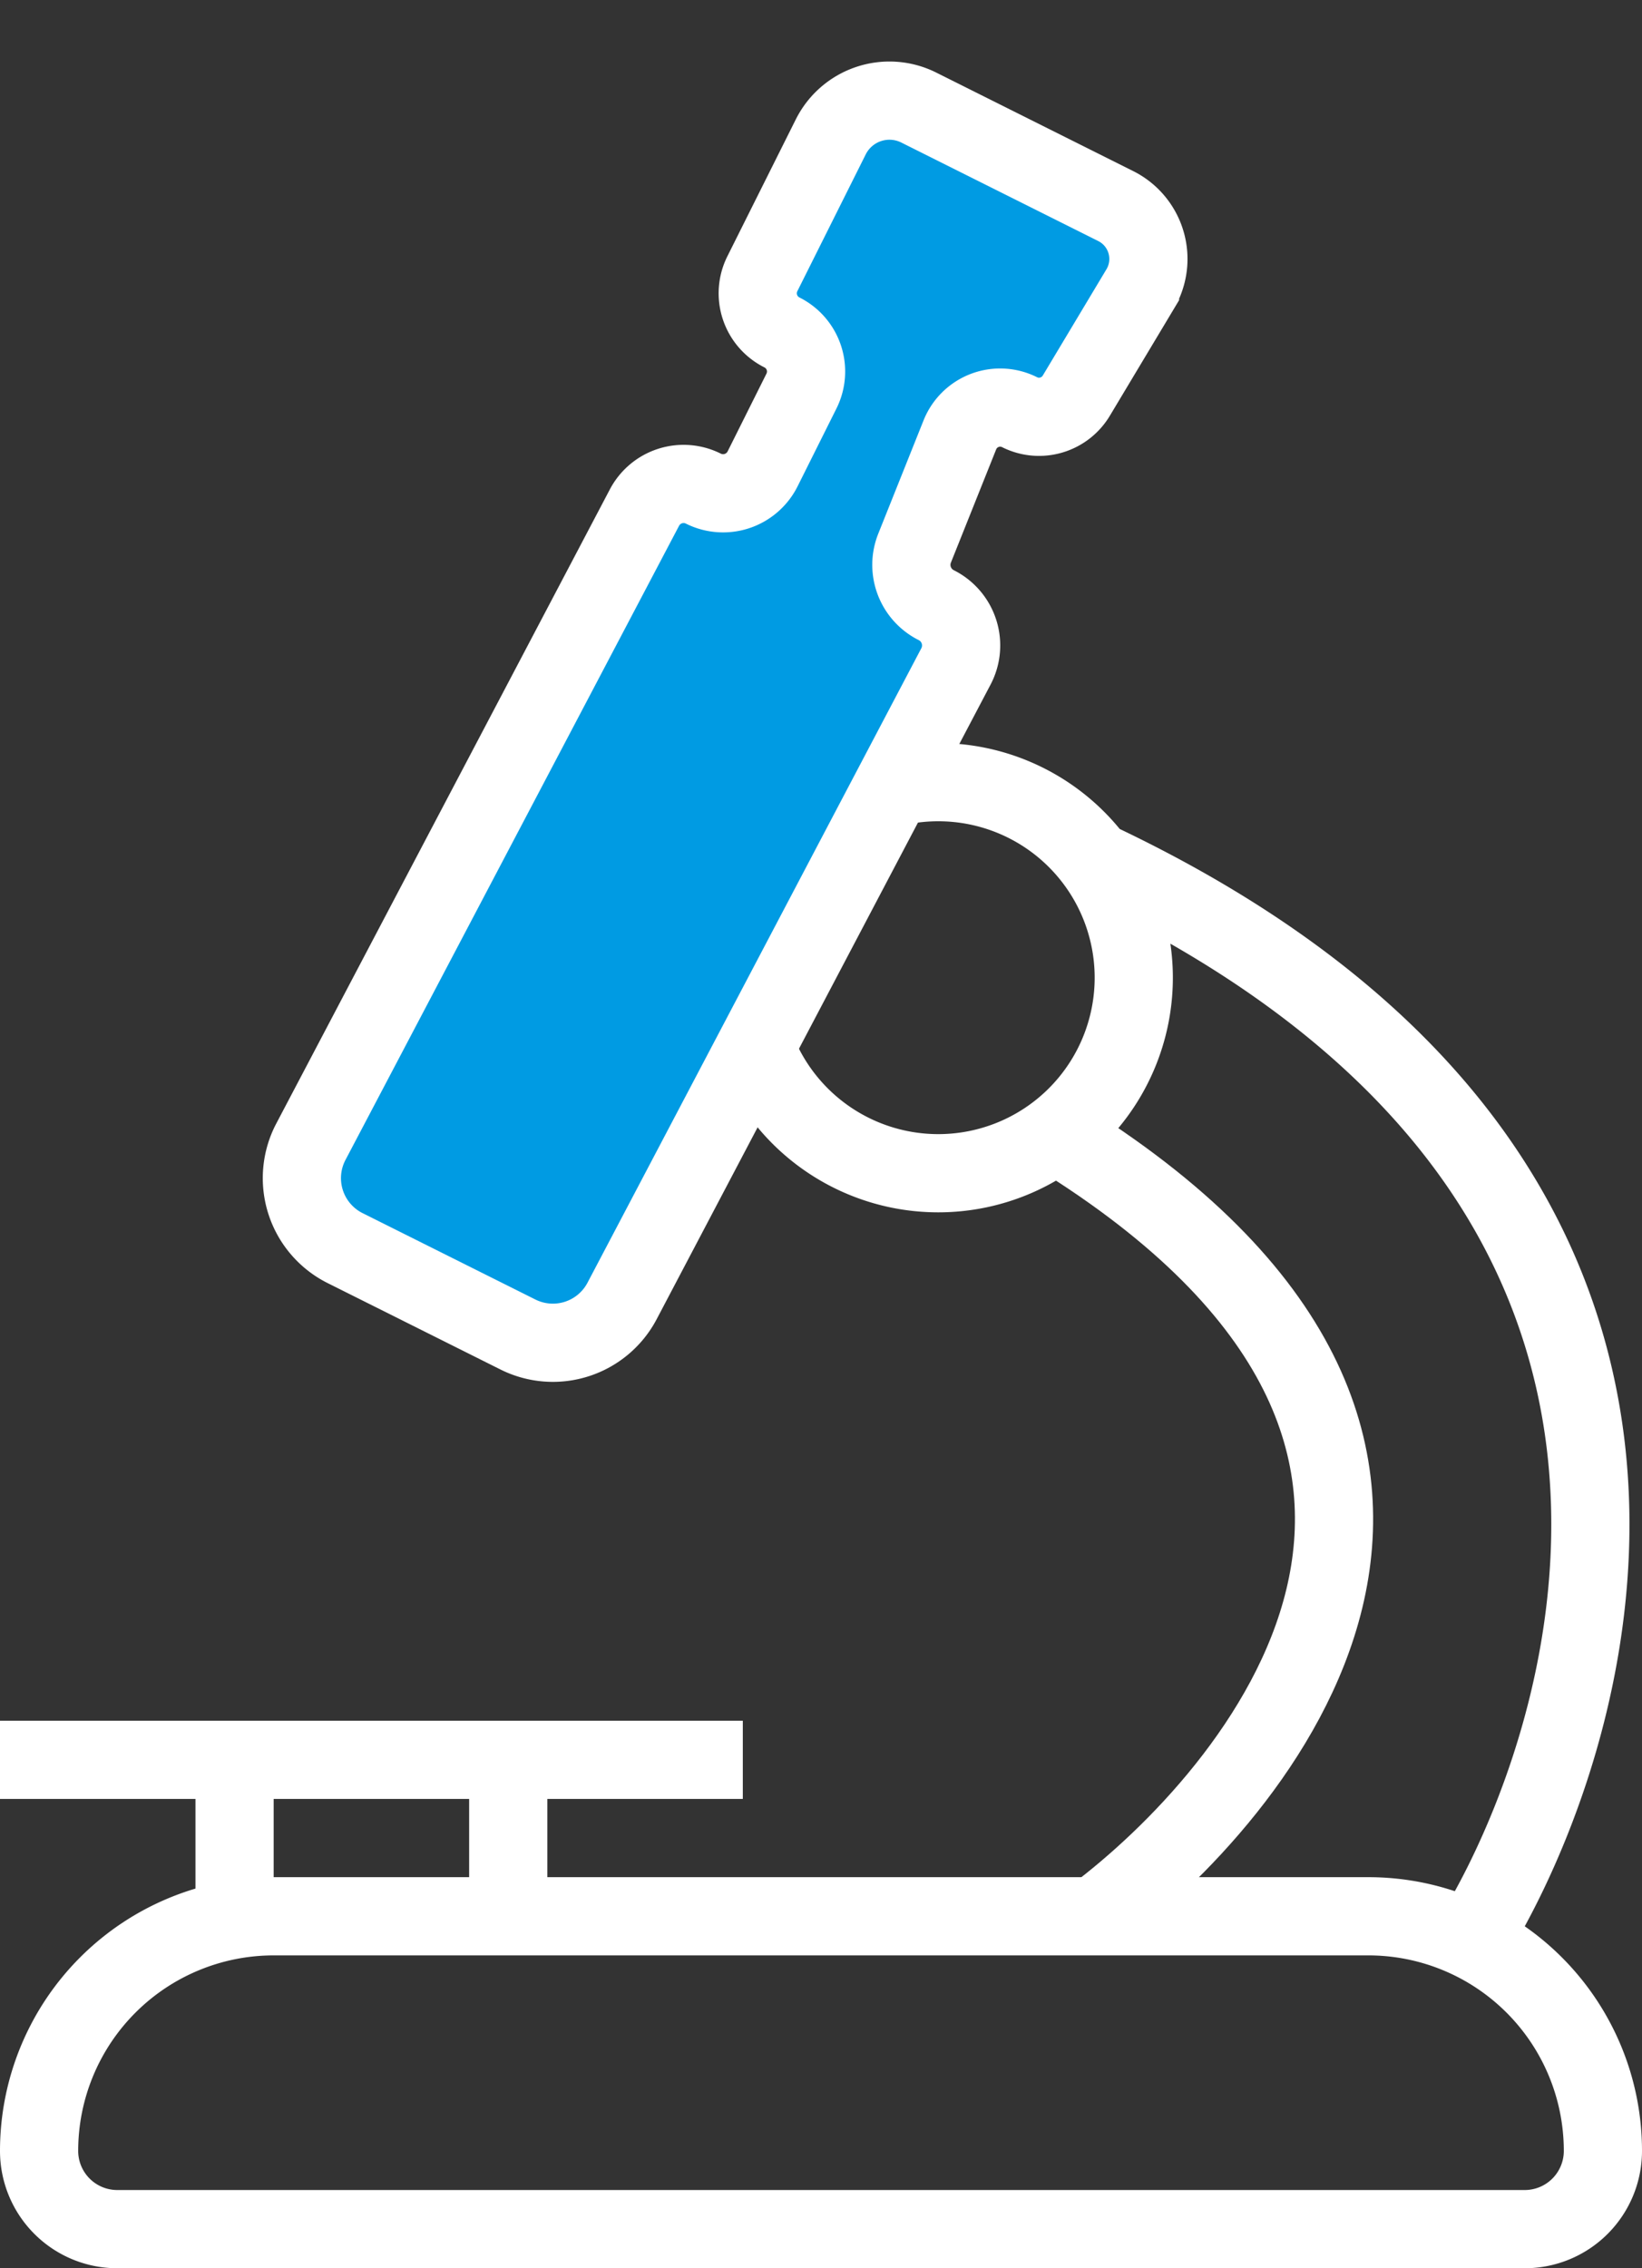 <svg width="21" height="29" fill="none" xmlns="http://www.w3.org/2000/svg"><rect width="100%" height="100%" fill="#333333" stroke="none"/><path d="M19.5 28.5h-18a1 1 0 01-1-1 3 3 0 013-3h14a3 3 0 013 3 1 1 0 01-1 1zM3 24.5v-2m3.5 2v-2m3 0H0M12 10a2.5 2.5 0 110 5 2.5 2.5 0 010-5zm2 1c8.5 4 6.5 10.833 5 13.5" stroke="#fff"/><path d="M10.625 1.75L9.75 3.5a.559.559 0 00.25.75.559.559 0 01.25.75l-.497.995a.565.565 0 01-.758.252.565.565 0 00-.753.243l-4.266 8.107a1 1 0 00.437 1.36l2.211 1.105a1 1 0 001.332-.429l4.27-8.113a.576.576 0 00-.252-.783.576.576 0 01-.277-.729l.579-1.448a.555.555 0 01.764-.29c.26.13.575.038.725-.211l.815-1.36a.756.756 0 00-.31-1.064l-2.52-1.26a.839.839 0 00-1.125.375z" fill="#009BE3" stroke="#fff"/><path d="M13.5 14.5c6.5 4 2.5 8.5.5 10" stroke="#fff"/></svg>